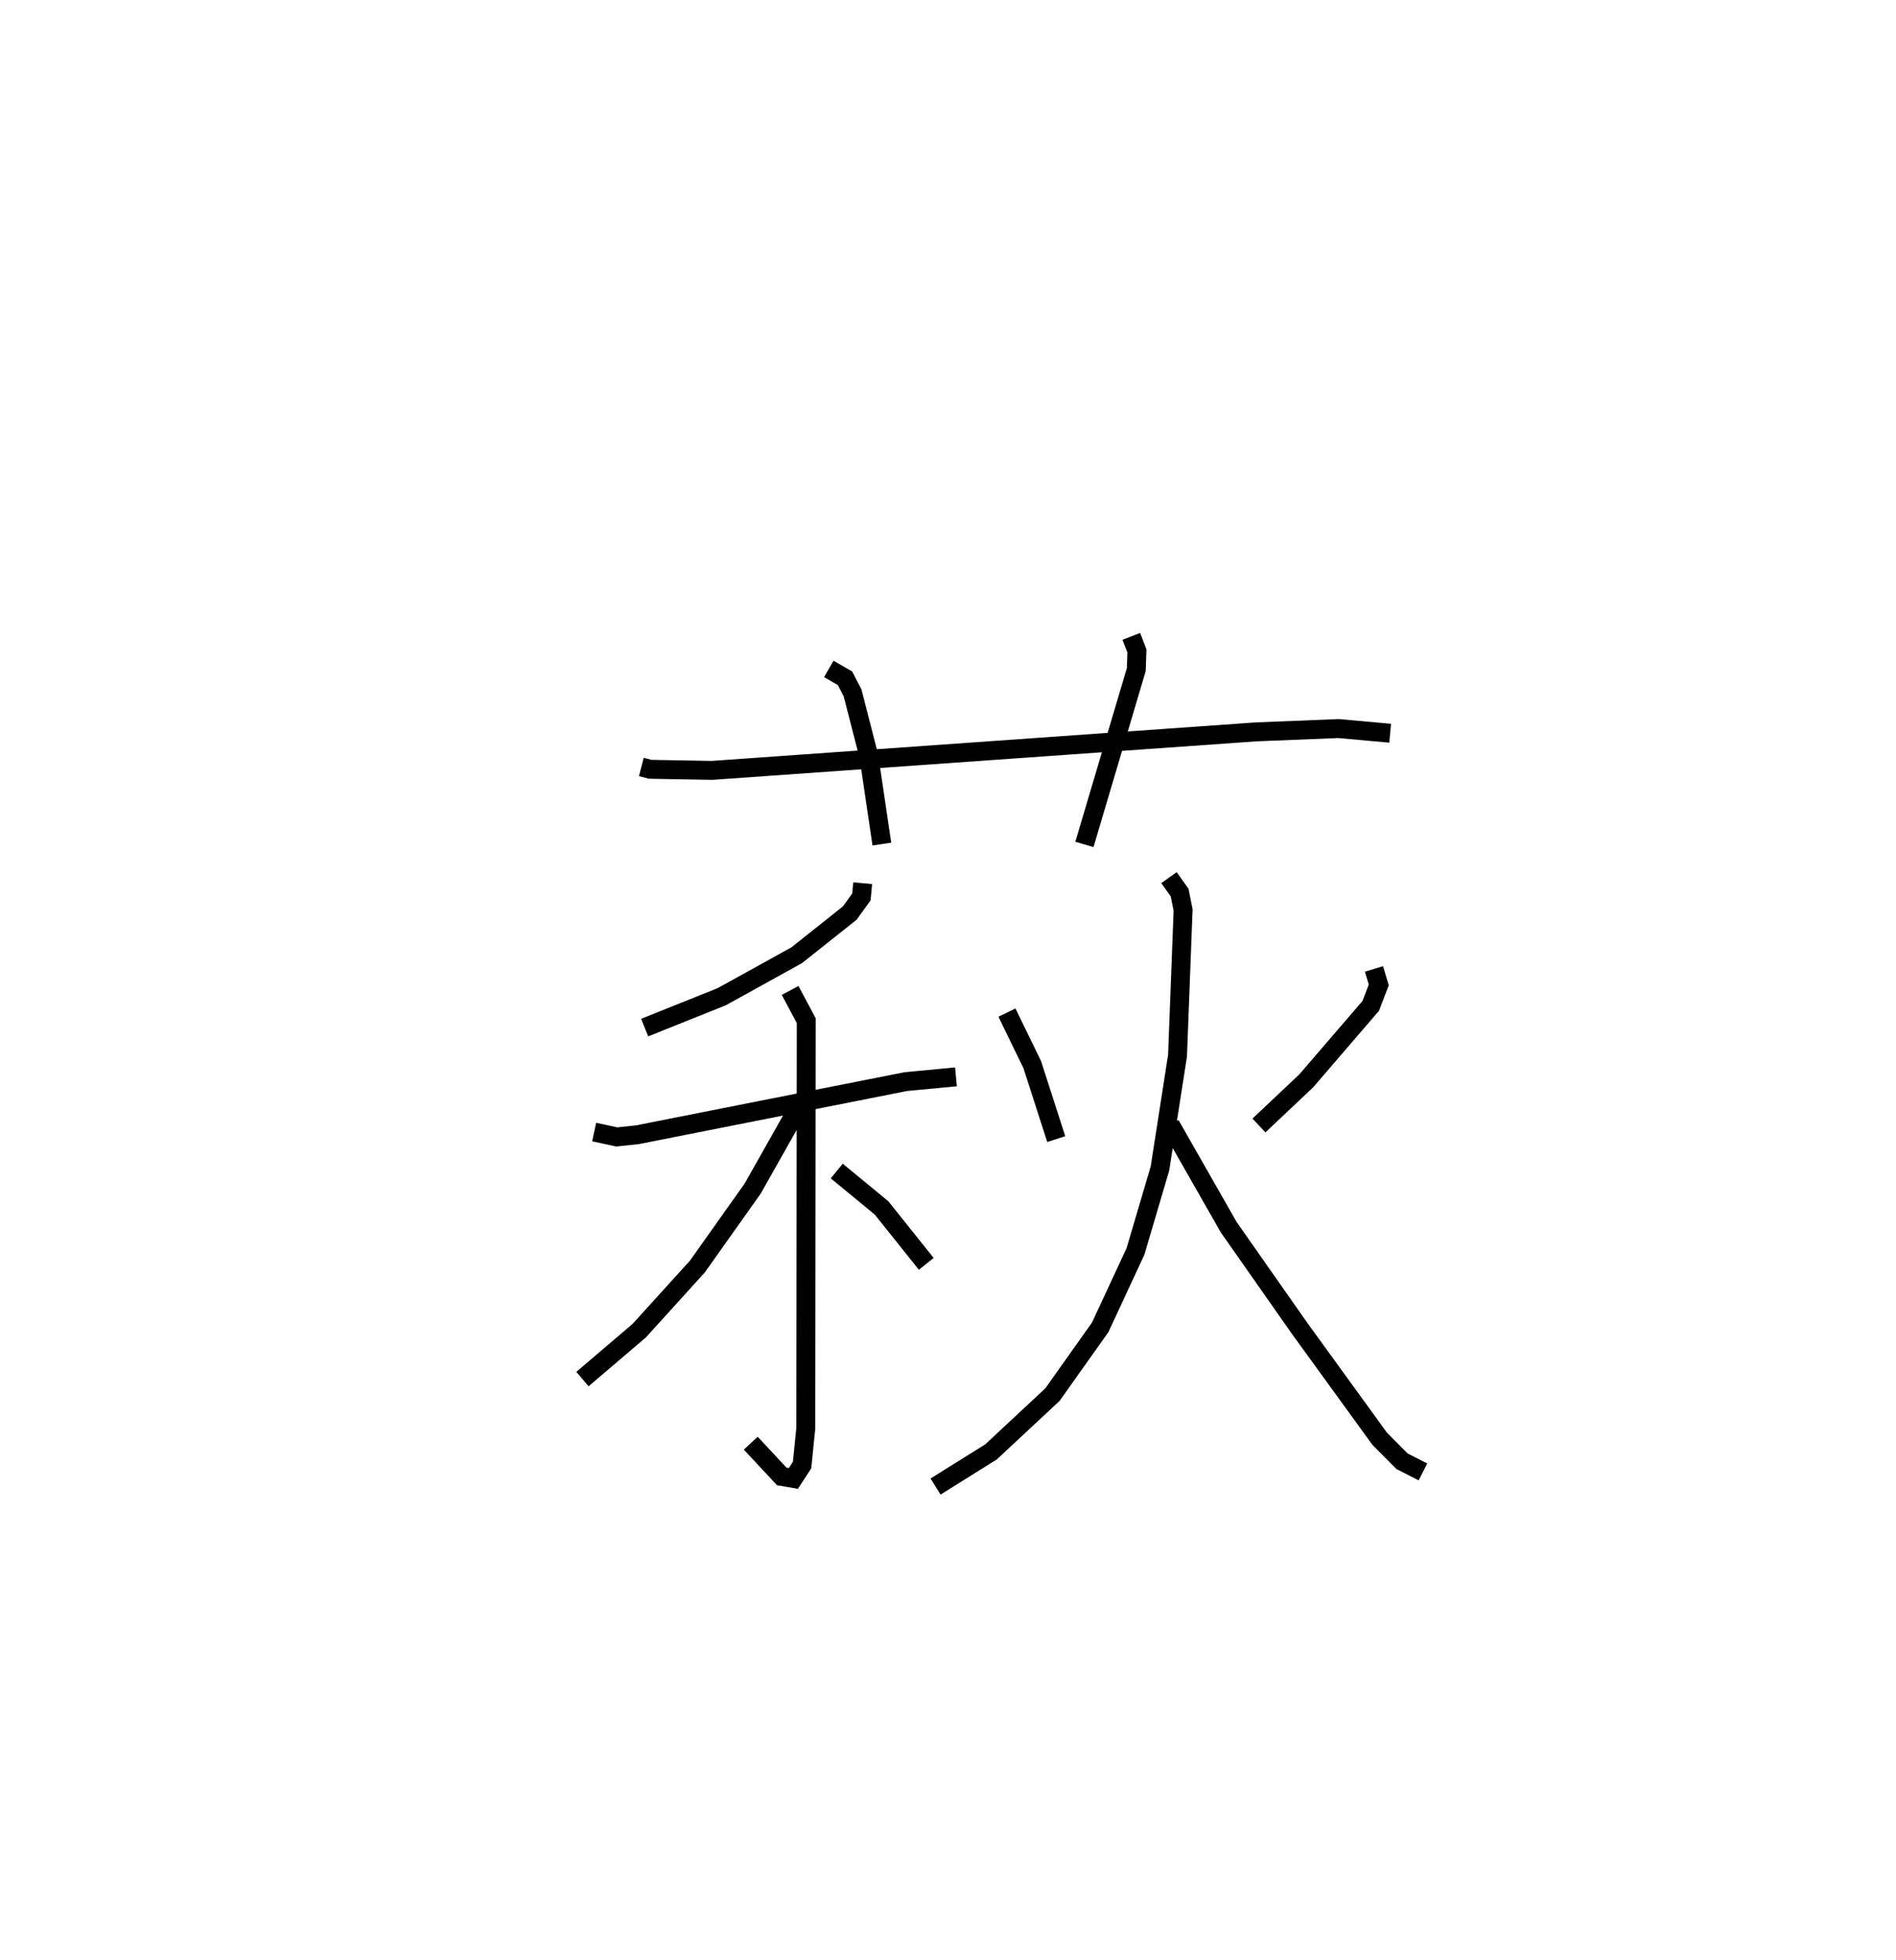<?xml version="1.0" encoding="utf-8" ?>
<svg baseProfile="full" height="103.519" version="1.1" width="100.197" xmlns="http://www.w3.org/2000/svg" xmlns:ev="http://www.w3.org/2001/xml-events" xmlns:xlink="http://www.w3.org/1999/xlink"><defs /><rect fill="white" height="103.519" width="100.197" x="0" y="0" /><path d="M25,25 m0.0,0.0 m8.892,15.511 l0.469,0.122 3.259,0.058 l28.753,-2.034 4.363,-0.176 l2.729,0.247 m-29.666,-3.396 l0.858,0.494 0.399,0.773 l0.861,3.351 0.686,4.632 m13.183,-10.971 l0.296,0.77 -0.032,0.98 l-2.742,9.24 m-11.718,2.048 l-0.068,0.727 -0.616,0.851 l-2.803,2.227 -3.958,2.188 l-4.077,1.634 m-2.669,5.517 l1.192,0.258 1.091,-0.115 l14.191,-2.808 2.646,-0.25 m-8.764,-4.564 l0.852,1.597 -0.024,21.527 l-0.197,1.945 -0.46,0.706 l-0.612,-0.105 -1.64,-1.757 m2.659,-17.976 l-2.557,4.527 -2.923,4.119 l-3.074,3.388 -2.999,2.555 m13.439,-10.988 l2.367,1.947 2.363,2.956 m4.264,-13.272 l1.337,2.749 1.269,3.933 m16.789,-8.988 l0.255,0.843 -0.424,1.108 l-3.41,3.961 -2.498,2.356 m-4.755,-13.089 l0.563,0.789 0.183,0.922 l-0.294,7.69 -0.929,5.96 l-1.293,4.38 -1.864,4.008 l-2.523,3.555 -3.247,3.026 l-2.931,1.83 m12.403,-19.112 l3.091,5.418 3.738,5.331 l4.235,5.835 1.181,1.19 l1.107,0.566 " fill="none" stroke="black" stroke-width="1" /></svg>
